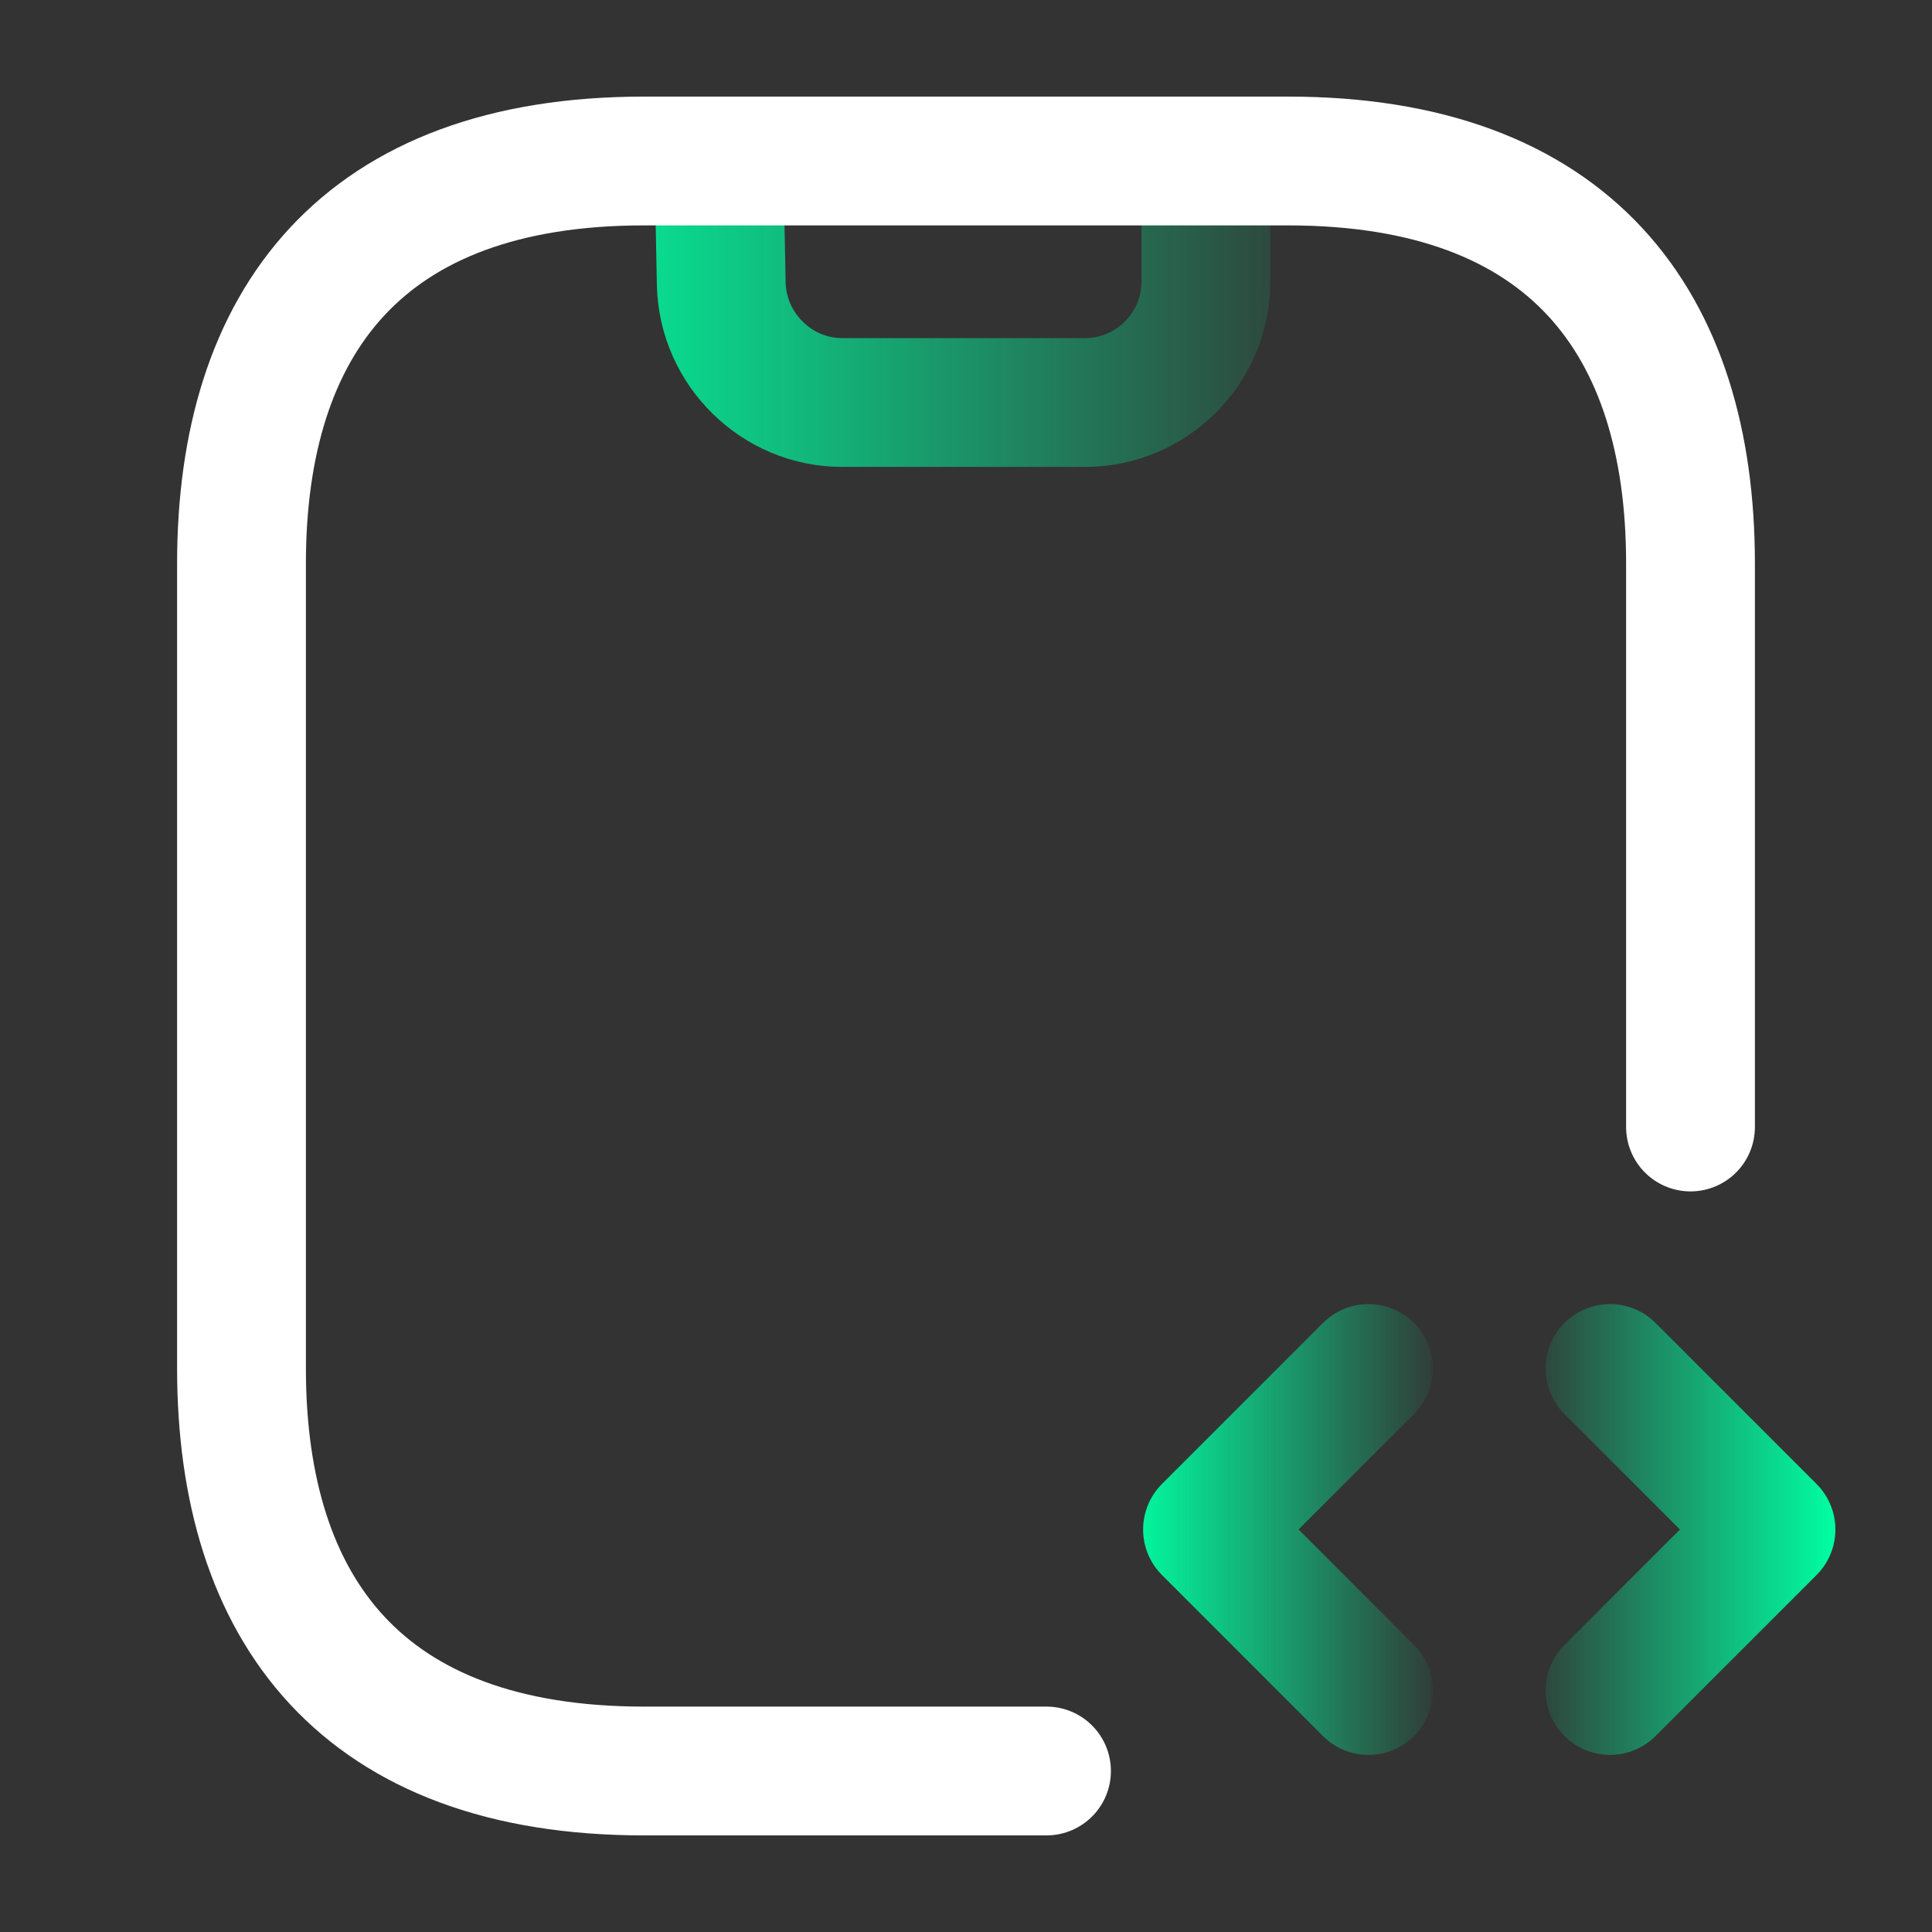 <svg width="30" height="30" viewBox="0 0 30 30" fill="none" xmlns="http://www.w3.org/2000/svg">
<rect x="0" y="0" width="30" height="30" fill="#333333" stroke="none"/>
<path d="M11.162 2.5L11.2 4.413C11.225 5.425 12.062 6.25 13.075 6.25H16.85C17.887 6.25 18.725 5.4 18.725 4.375V2.5" stroke="url(#paint0_linear_11256_25143)" stroke-width="2" stroke-linecap="round" stroke-linejoin="round"/>
<path d="M21.25 21.25L18.75 23.75L21.25 26.25" stroke="url(#paint1_linear_11256_25143)" stroke-width="2" stroke-miterlimit="10" stroke-linecap="round" stroke-linejoin="round"/>
<path d="M25 21.25L27.5 23.75L25 26.25" stroke="url(#paint2_linear_11256_25143)" stroke-width="2" stroke-miterlimit="10" stroke-linecap="round" stroke-linejoin="round"/>
<path d="M16.25 27.5H10C5.625 27.5 3.75 25 3.75 21.25V8.75C3.75 5 5.625 2.5 10 2.5H20C24.375 2.5 26.25 5 26.25 8.75V17.5" stroke="white" stroke-width="2" stroke-miterlimit="10" stroke-linecap="round" stroke-linejoin="round"/>
<defs>
<linearGradient id="paint0_linear_11256_25143" x1="7.754" y1="4.562" x2="21.255" y2="4.562" gradientUnits="userSpaceOnUse">
<stop stop-color="#00FFA3"/>
<stop offset="1" stop-color="#00FFA3" stop-opacity="0"/>
</linearGradient>
<linearGradient id="paint1_linear_11256_25143" x1="17.5" y1="24" x2="22.5" y2="24" gradientUnits="userSpaceOnUse">
<stop stop-color="#00FFA3"/>
<stop offset="1" stop-color="#00FFA3" stop-opacity="0"/>
</linearGradient>
<linearGradient id="paint2_linear_11256_25143" x1="28.5" y1="23.5" x2="23.5" y2="23.5" gradientUnits="userSpaceOnUse">
<stop stop-color="#00FFA3"/>
<stop offset="1" stop-color="#00FFA3" stop-opacity="0"/>
</linearGradient>
</defs>
</svg>
